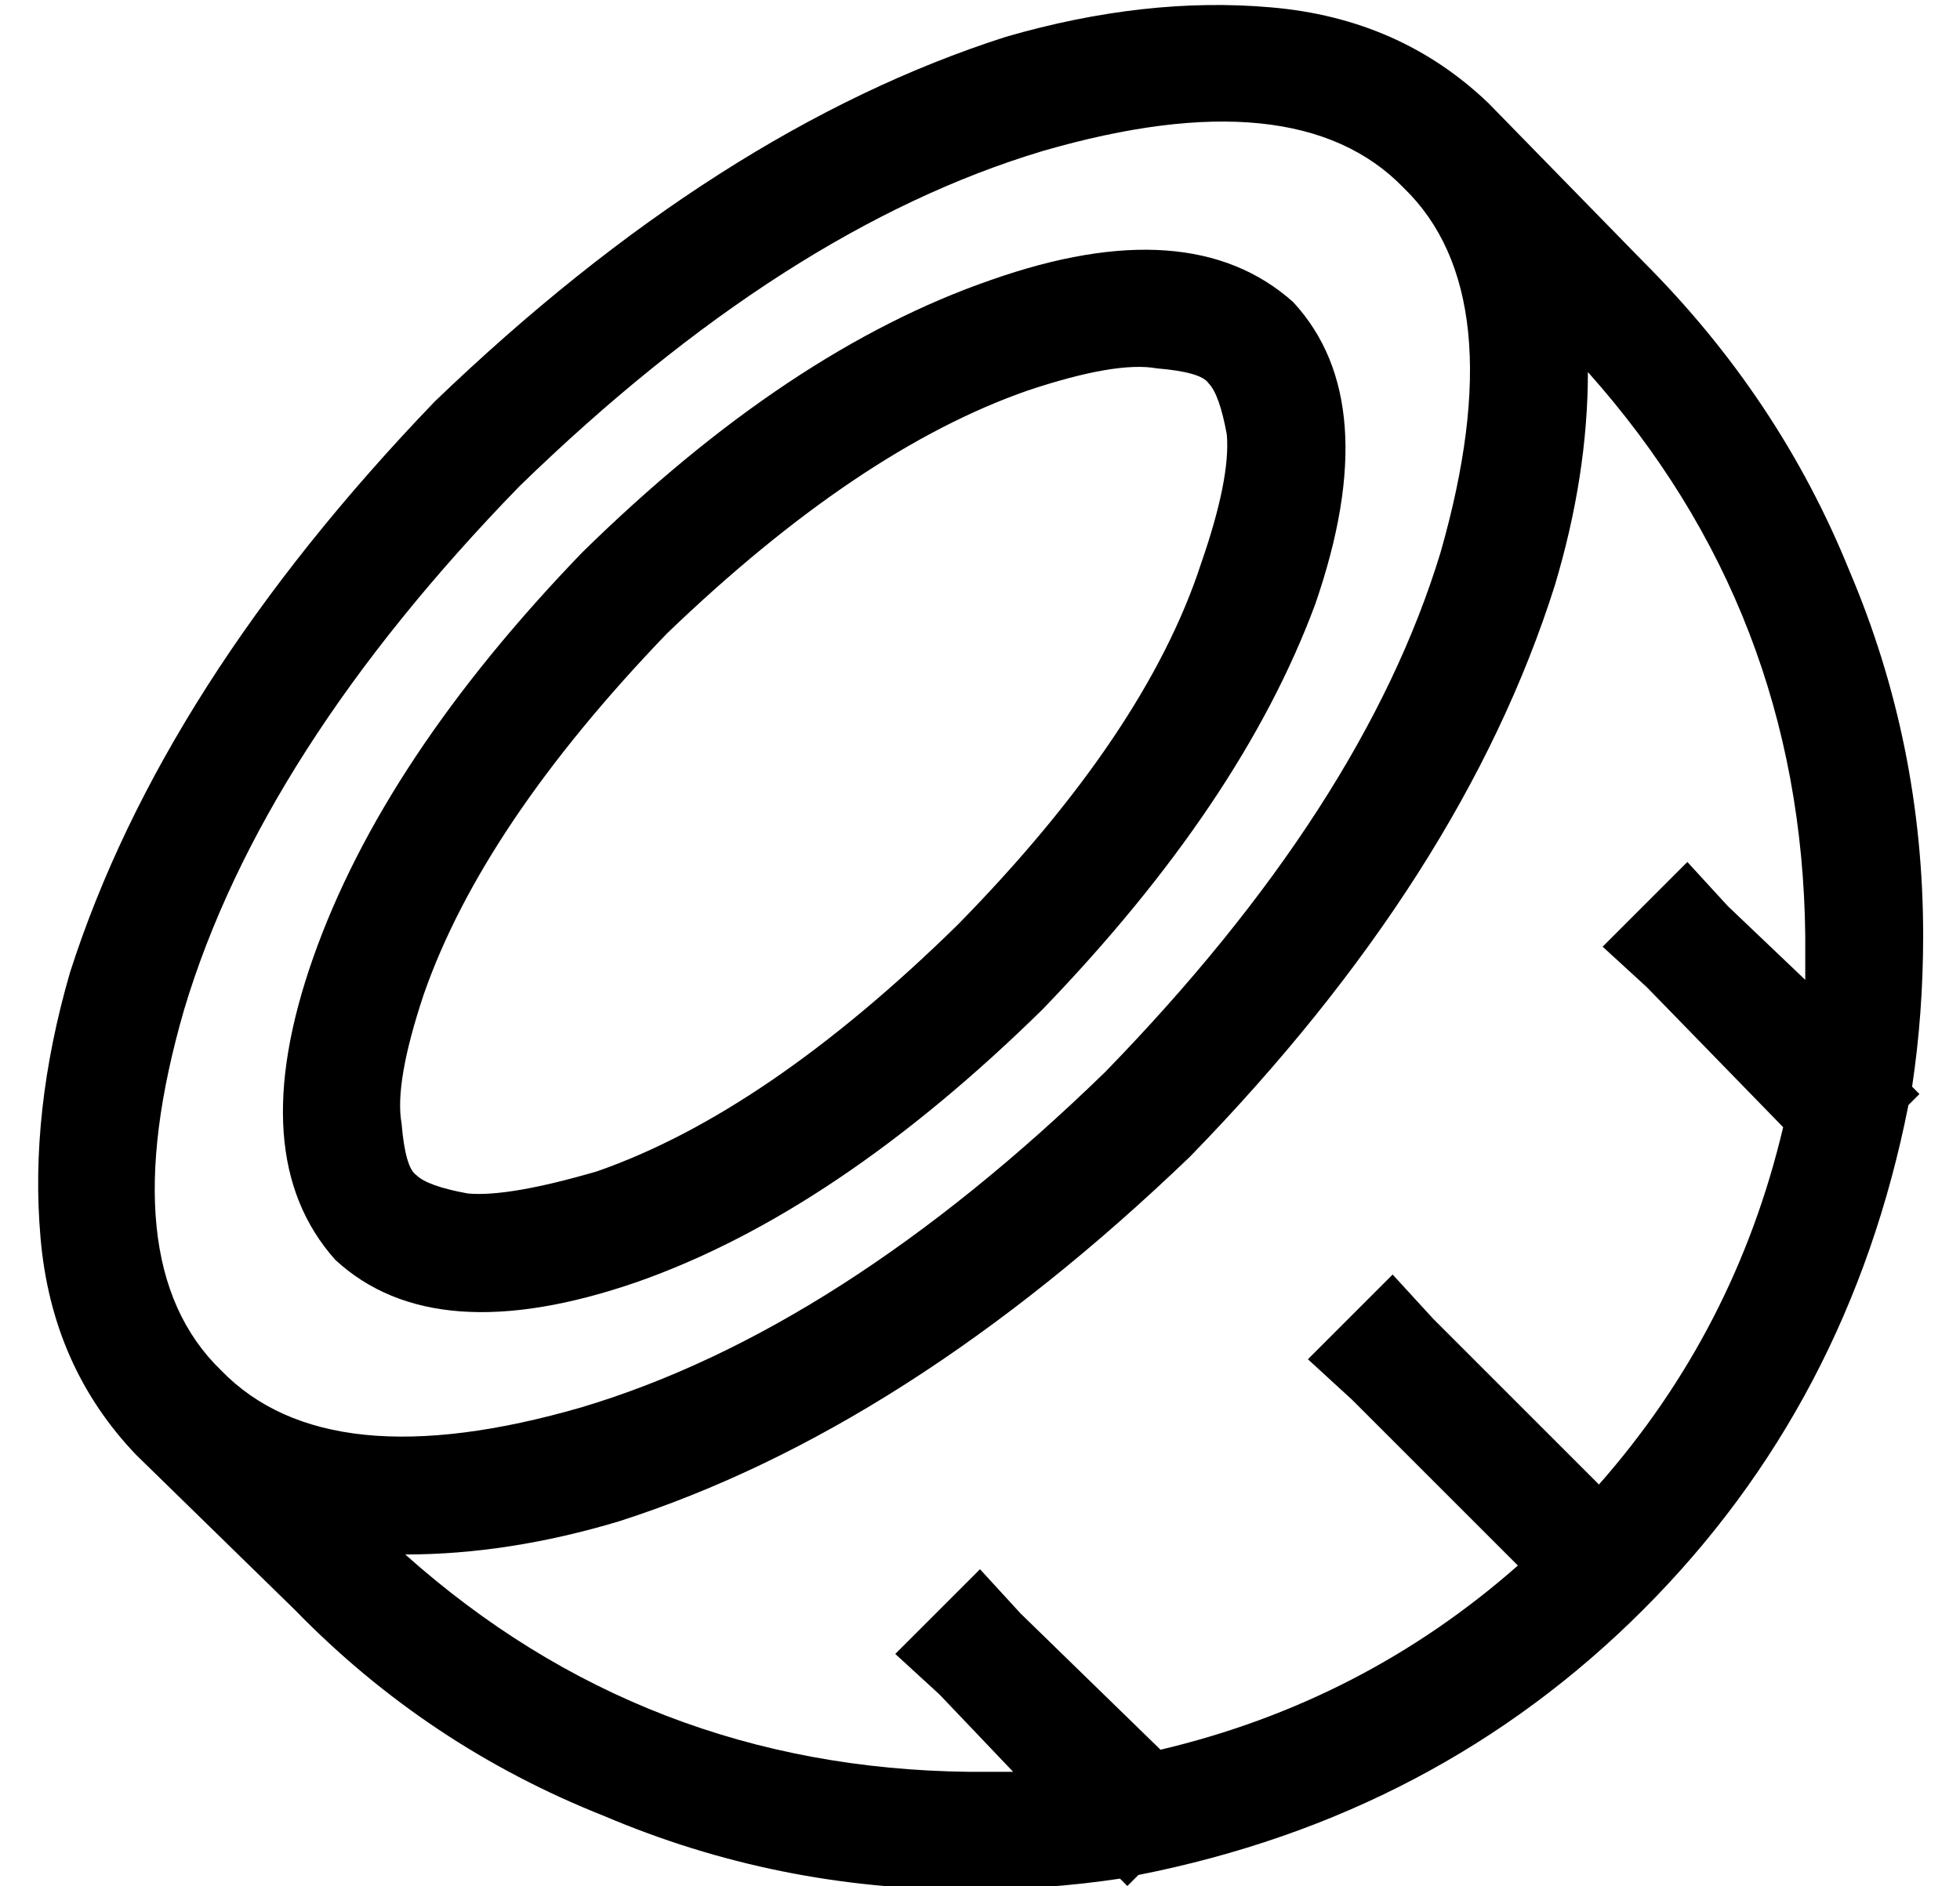 <?xml version="1.0" standalone="no"?>
<!DOCTYPE svg PUBLIC "-//W3C//DTD SVG 1.1//EN" "http://www.w3.org/Graphics/SVG/1.1/DTD/svg11.dtd" >
<svg xmlns="http://www.w3.org/2000/svg" xmlns:xlink="http://www.w3.org/1999/xlink" version="1.1" viewBox="-10 -40 532 512">
   <path fill="currentColor"
d="M273 1q69 -20 98 10q30 29 10 99q-21 69 -91 141q-72 70 -142 91q-69 20 -98 -10q-30 -29 -10 -98q21 -70 91 -142q72 -70 142 -91v0zM394 -12q-24 -23 -59 -26v0v0q-34 -3 -72 8q-78 25 -155 99q-74 77 -99 155q-11 38 -8 72q3 35 26 59l43 42v0q36 37 84 56
q47 20 99 20q21 0 41 -3l2 2v0l3 -3v0q81 -16 137 -72t72 -137l3 -3v0l-2 -2v0q3 -20 3 -41q0 -52 -20 -99q-19 -47 -56 -84l-42 -43v0zM267 398l-11 -12l11 12l-11 -12l-23 23v0l12 11v0l20 21v0h-12q-88 -1 -153 -59q28 0 58 -9q78 -25 155 -99q74 -76 99 -155
q9 -30 9 -58q58 65 59 153v12l-21 -20v0l-11 -12v0l-23 23v0l12 11v0l37 38v0q-13 55 -50 97l-45 -45v0l-11 -12v0l-23 23v0l12 11v0l45 45v0q-42 37 -97 50l-38 -37v0zM318 64q3 3 5 14v0v0q1 12 -7 35q-15 46 -66 98q-52 51 -98 67q-24 7 -35 6q-11 -2 -14 -5
q-3 -2 -4 -14q-2 -11 6 -35q16 -46 66 -98q52 -50 98 -66q24 -8 35 -6q12 1 14 4v0zM341 42q-28 -25 -82 -6v0v0q-55 19 -111 74q-54 56 -73 110t6 82q27 25 82 6q54 -19 110 -74q54 -56 74 -110q19 -55 -6 -82v0z" />
</svg>
